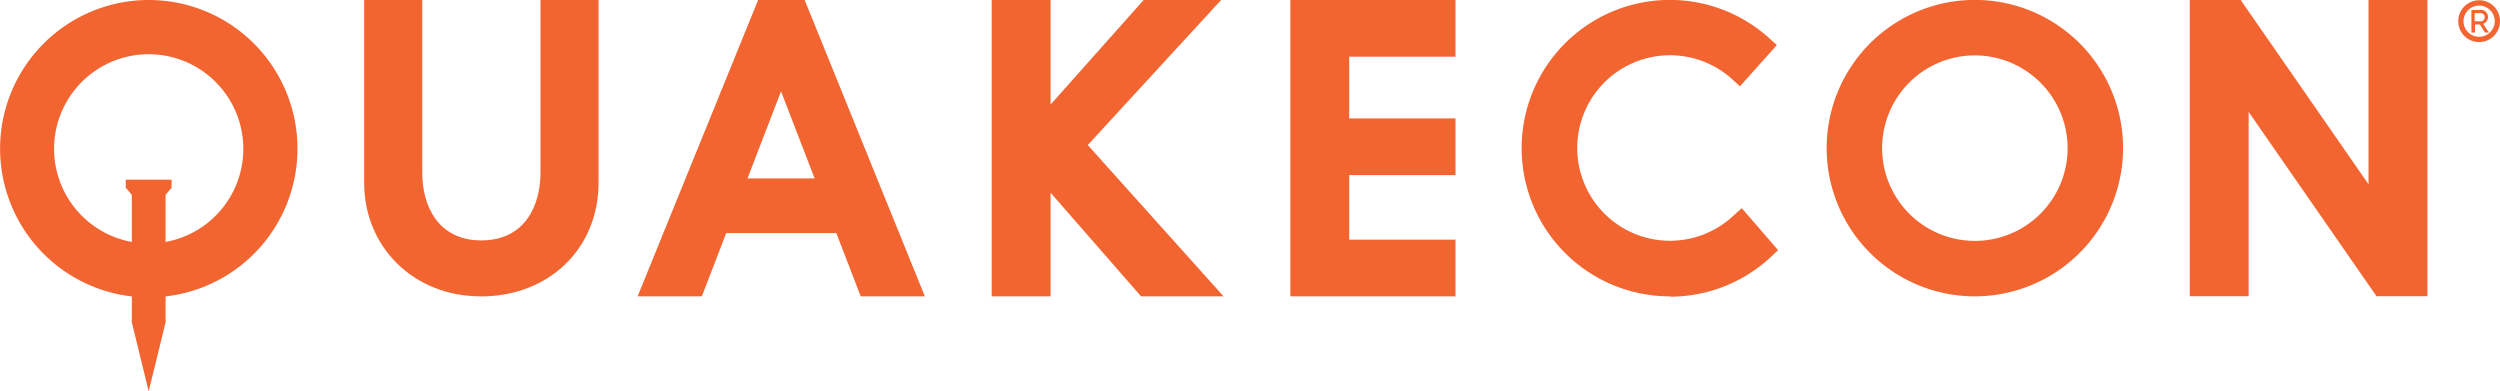 <svg id="PRIMARY_LOGOS" data-name="PRIMARY LOGOS" xmlns="http://www.w3.org/2000/svg" viewBox="0 0 307.83 48.15"><defs><style>.cls-1{fill:#f26531;}</style></defs><title>QuakeCon-Primary-Orange</title><g id="QUAKECON_Orange" data-name="QUAKECON Orange"><g id="Registered_Symbol" data-name="Registered Symbol"><path class="cls-1" d="M328.51,23.34a2.58,2.58,0,0,0-2.57,2.58v0a2.57,2.57,0,1,0,5.14,0v0A2.56,2.56,0,0,0,328.51,23.34Zm1.92,2.58a1.92,1.92,0,1,1-3.84,0h0a1.92,1.92,0,1,1,3.84,0h0Z" transform="translate(-23.25 -23.31)"/><path class="cls-1" d="M329.6,25.39a0.85,0.85,0,0,0-.93-0.86h-1.11v2.79H328v-1h0.6l0.63,1h0.5L329,26.24A0.84,0.84,0,0,0,329.6,25.39Zm-1.64.54v-1h0.67a0.48,0.48,0,0,1,.56.49,0.49,0.49,0,0,1-.56.51H328Z" transform="translate(-23.25 -23.31)"/></g><polygon id="N" class="cls-1" points="298.89 36.47 292.62 36.47 276.88 13.78 276.88 36.47 269.63 36.47 269.63 0 275.9 0 291.64 22.69 291.64 0 298.89 0 298.89 36.47"/><path id="O" class="cls-1" d="M266.42,59.8a18.25,18.25,0,1,1,18.25-18.25A18.27,18.27,0,0,1,266.42,59.8m0-29.67a11.42,11.42,0,1,0,11.42,11.42,11.44,11.44,0,0,0-11.42-11.42" transform="translate(-23.25 -23.31)"/><path id="C" class="cls-1" d="M228.93,59.8a18.25,18.25,0,1,1,12-31.94l1.11,1-4.55,5.08-1.09-1a11.42,11.42,0,1,0,.21,17l1.11-1,4.47,5.17-1.06,1a18.2,18.2,0,0,1-12.26,4.73" transform="translate(-23.25 -23.31)"/><polygon id="E" class="cls-1" points="179.22 36.49 158.88 36.49 158.88 0 179.22 0 179.22 6.98 166.13 6.98 166.13 14.58 179.22 14.58 179.22 21.56 166.13 21.56 166.13 29.51 179.22 29.51 179.22 36.49"/><polygon id="K" class="cls-1" points="150.66 36.49 140.5 36.49 129.36 23.73 129.36 36.49 122.11 36.49 122.11 0 129.36 0 129.36 12.87 140.82 0 150.36 0 133.94 17.86 150.66 36.49"/><path id="A" class="cls-1" d="M137.13,59.8h-7.9l-3-7.79H112.67l-3,7.79h-7.91l14.84-36.49h5.73ZM115.29,45.28h8.27l-4.14-10.72Z" transform="translate(-23.25 -23.31)"/><path id="U" class="cls-1" d="M82.43,59.8c-8.18,0-14.34-6-14.34-14V23.31h7.15V44.59c0,4,1.91,8.32,7.28,8.32s7.28-4.3,7.28-8.32V23.31h7.15v22.5c0,8.11-6.1,14-14.51,14" transform="translate(-23.25 -23.31)"/><path id="Q" class="cls-1" d="M59.88,41.62A18.31,18.31,0,1,0,39.48,59.81V63l2.08,8.49L43.64,63V59.81A18.31,18.31,0,0,0,59.88,41.62ZM38.74,45.43v1l0.74,0.87v5.8a11.65,11.65,0,1,1,4.16,0v-5.8l0.74-.87v-1H38.74Z" transform="translate(-23.25 -23.31)"/></g></svg>